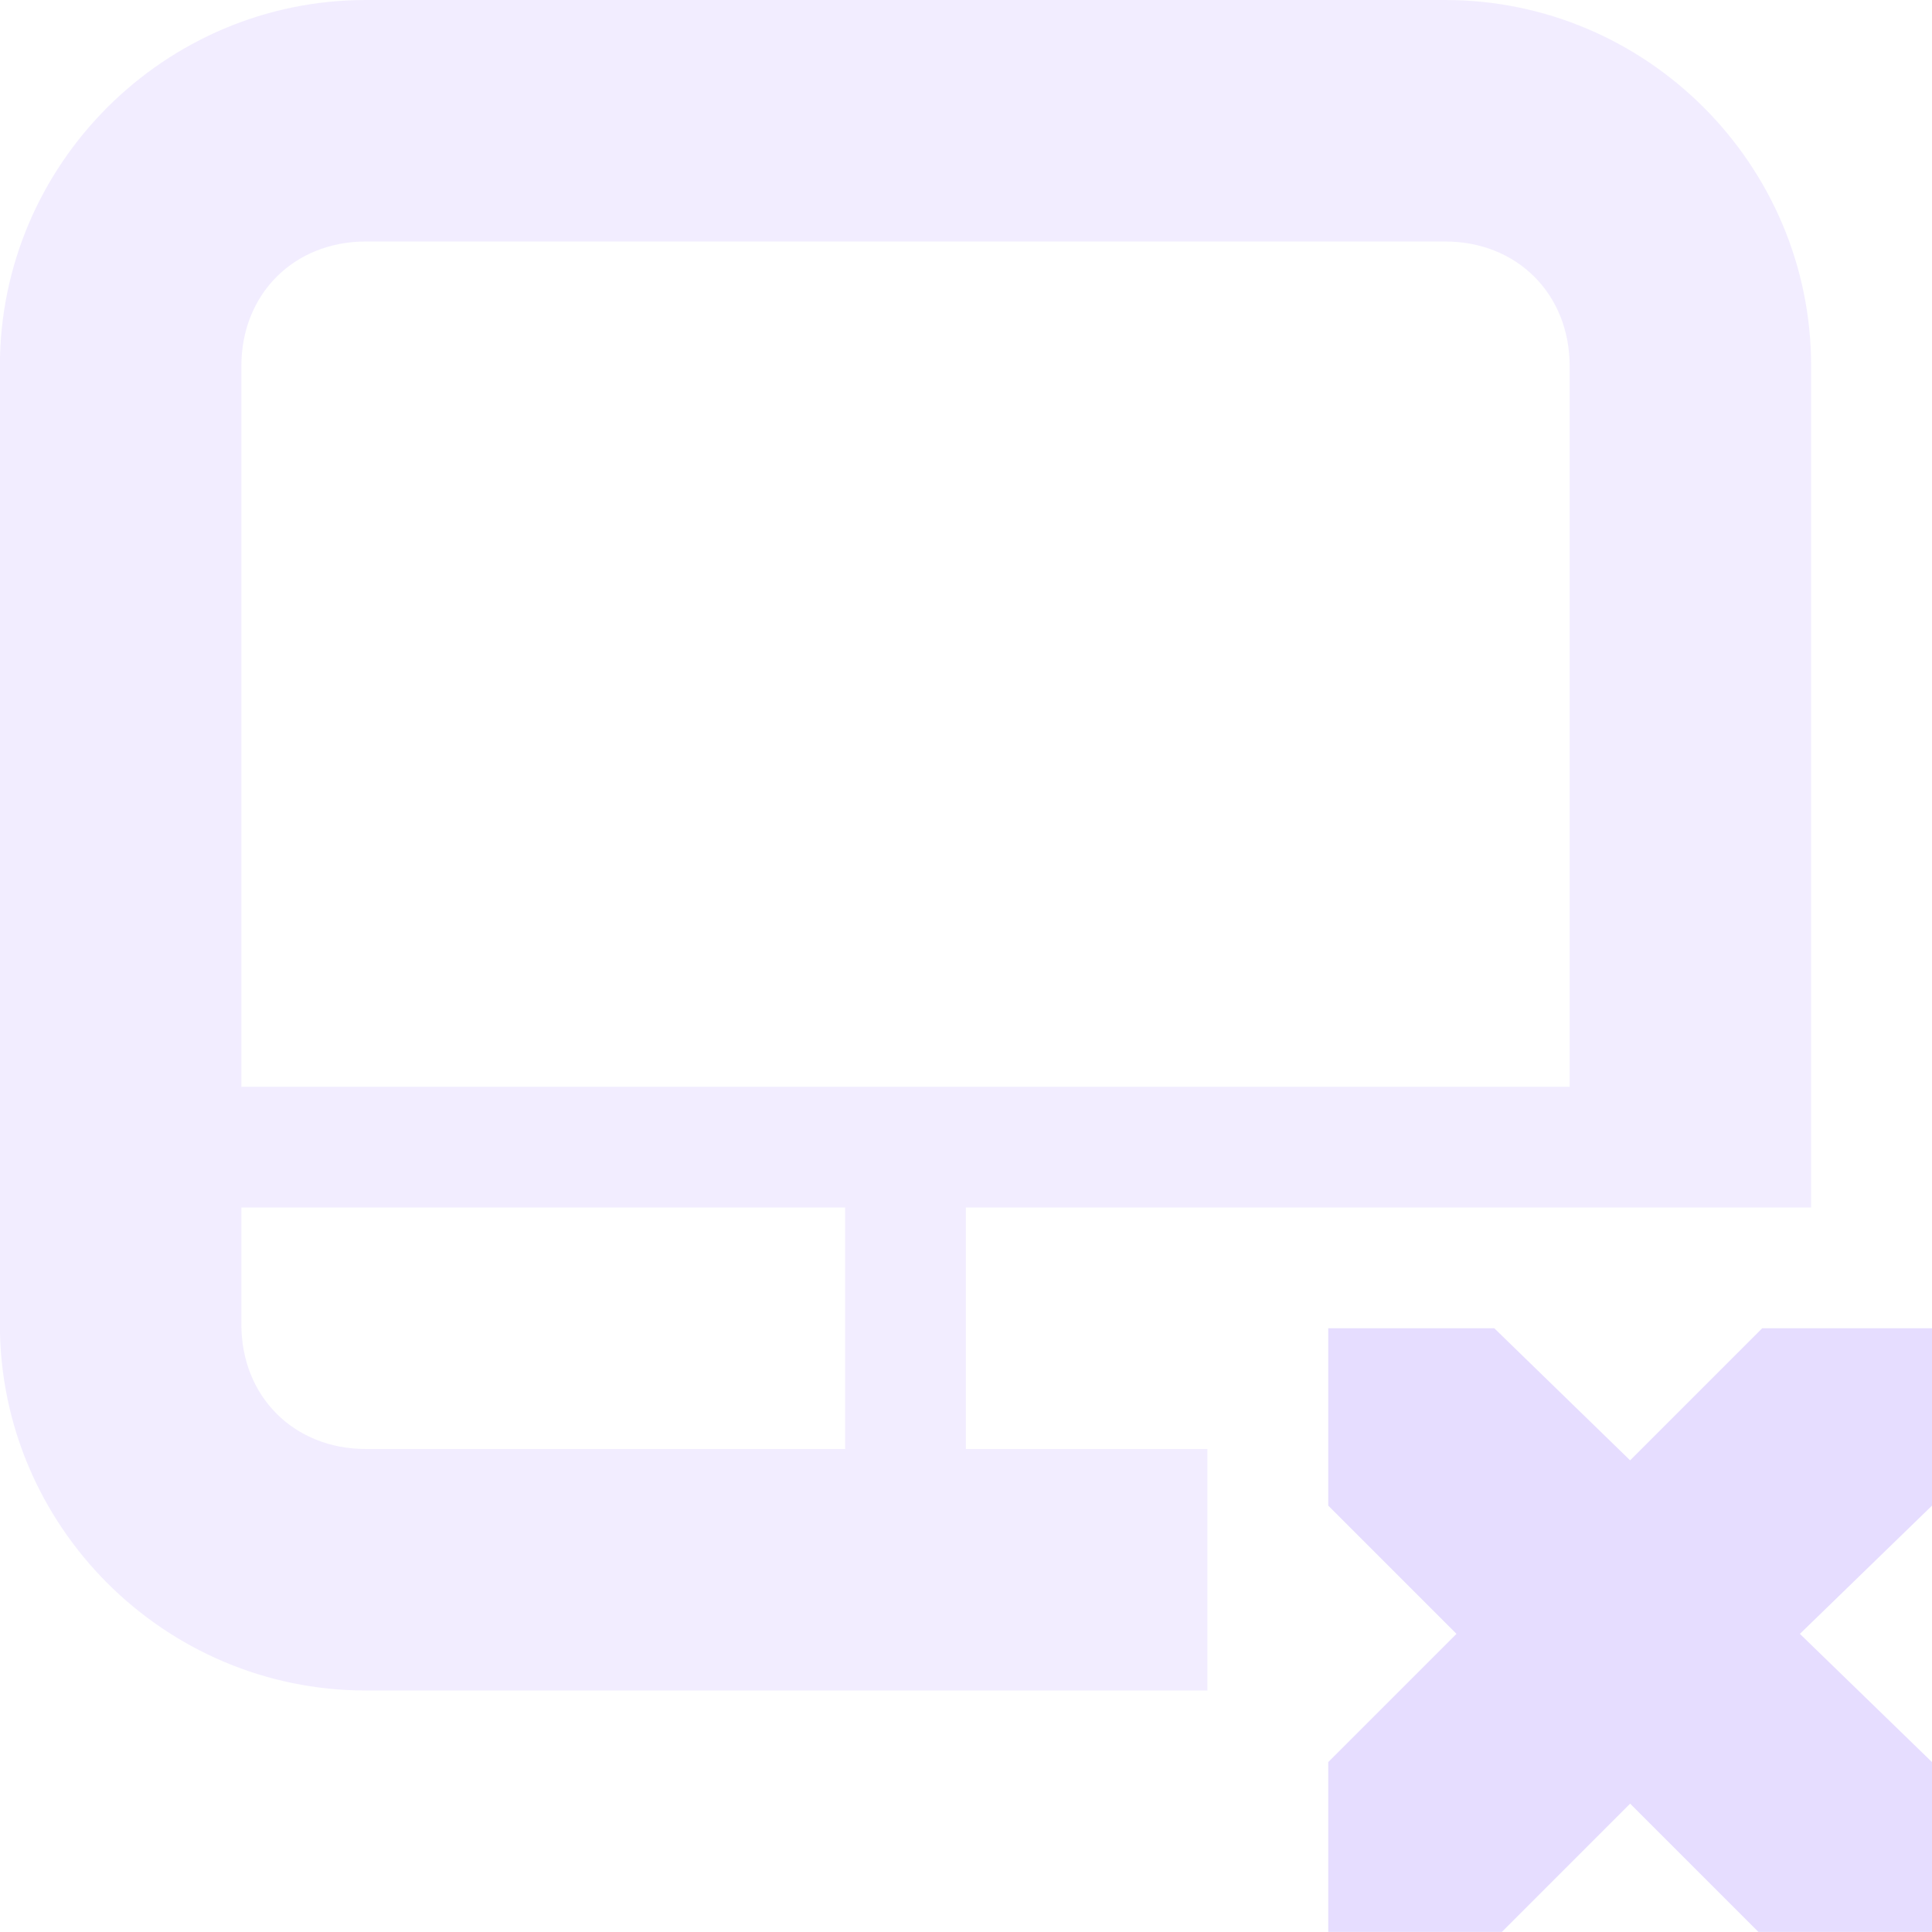 <svg height="16" width="16" xmlns="http://www.w3.org/2000/svg">
  <g fill="#e6ddff" transform="translate(-121 -317)">
    <path d="m124.03 317c-1.669 0-3.031 1.362-3.031 3.031v7.938c0 1.669 1.362 3.031 3.031 3.031h6.969v-2h-2v-2h7v-6.969c0-1.669-1.362-3.031-3.031-3.031zm0 2h8.938c.596 0 1.031.435 1.031 1.031v5.969h-11v-5.969c0-.596.435-1.031 1.031-1.031zm-1.031 8h5v2h-3.969c-.596 0-1.031-.435-1.031-1.031z" opacity=".5"/>
    <path d="m132 328h1.375l1.125 1.094 1.094-1.094h1.406v1.469l-1.094 1.062 1.094 1.062v1.406h-1.438l-1.062-1.062-1.062 1.062h-1.438v-1.406l1.062-1.062-1.062-1.062z"/>
  </g>
</svg>
